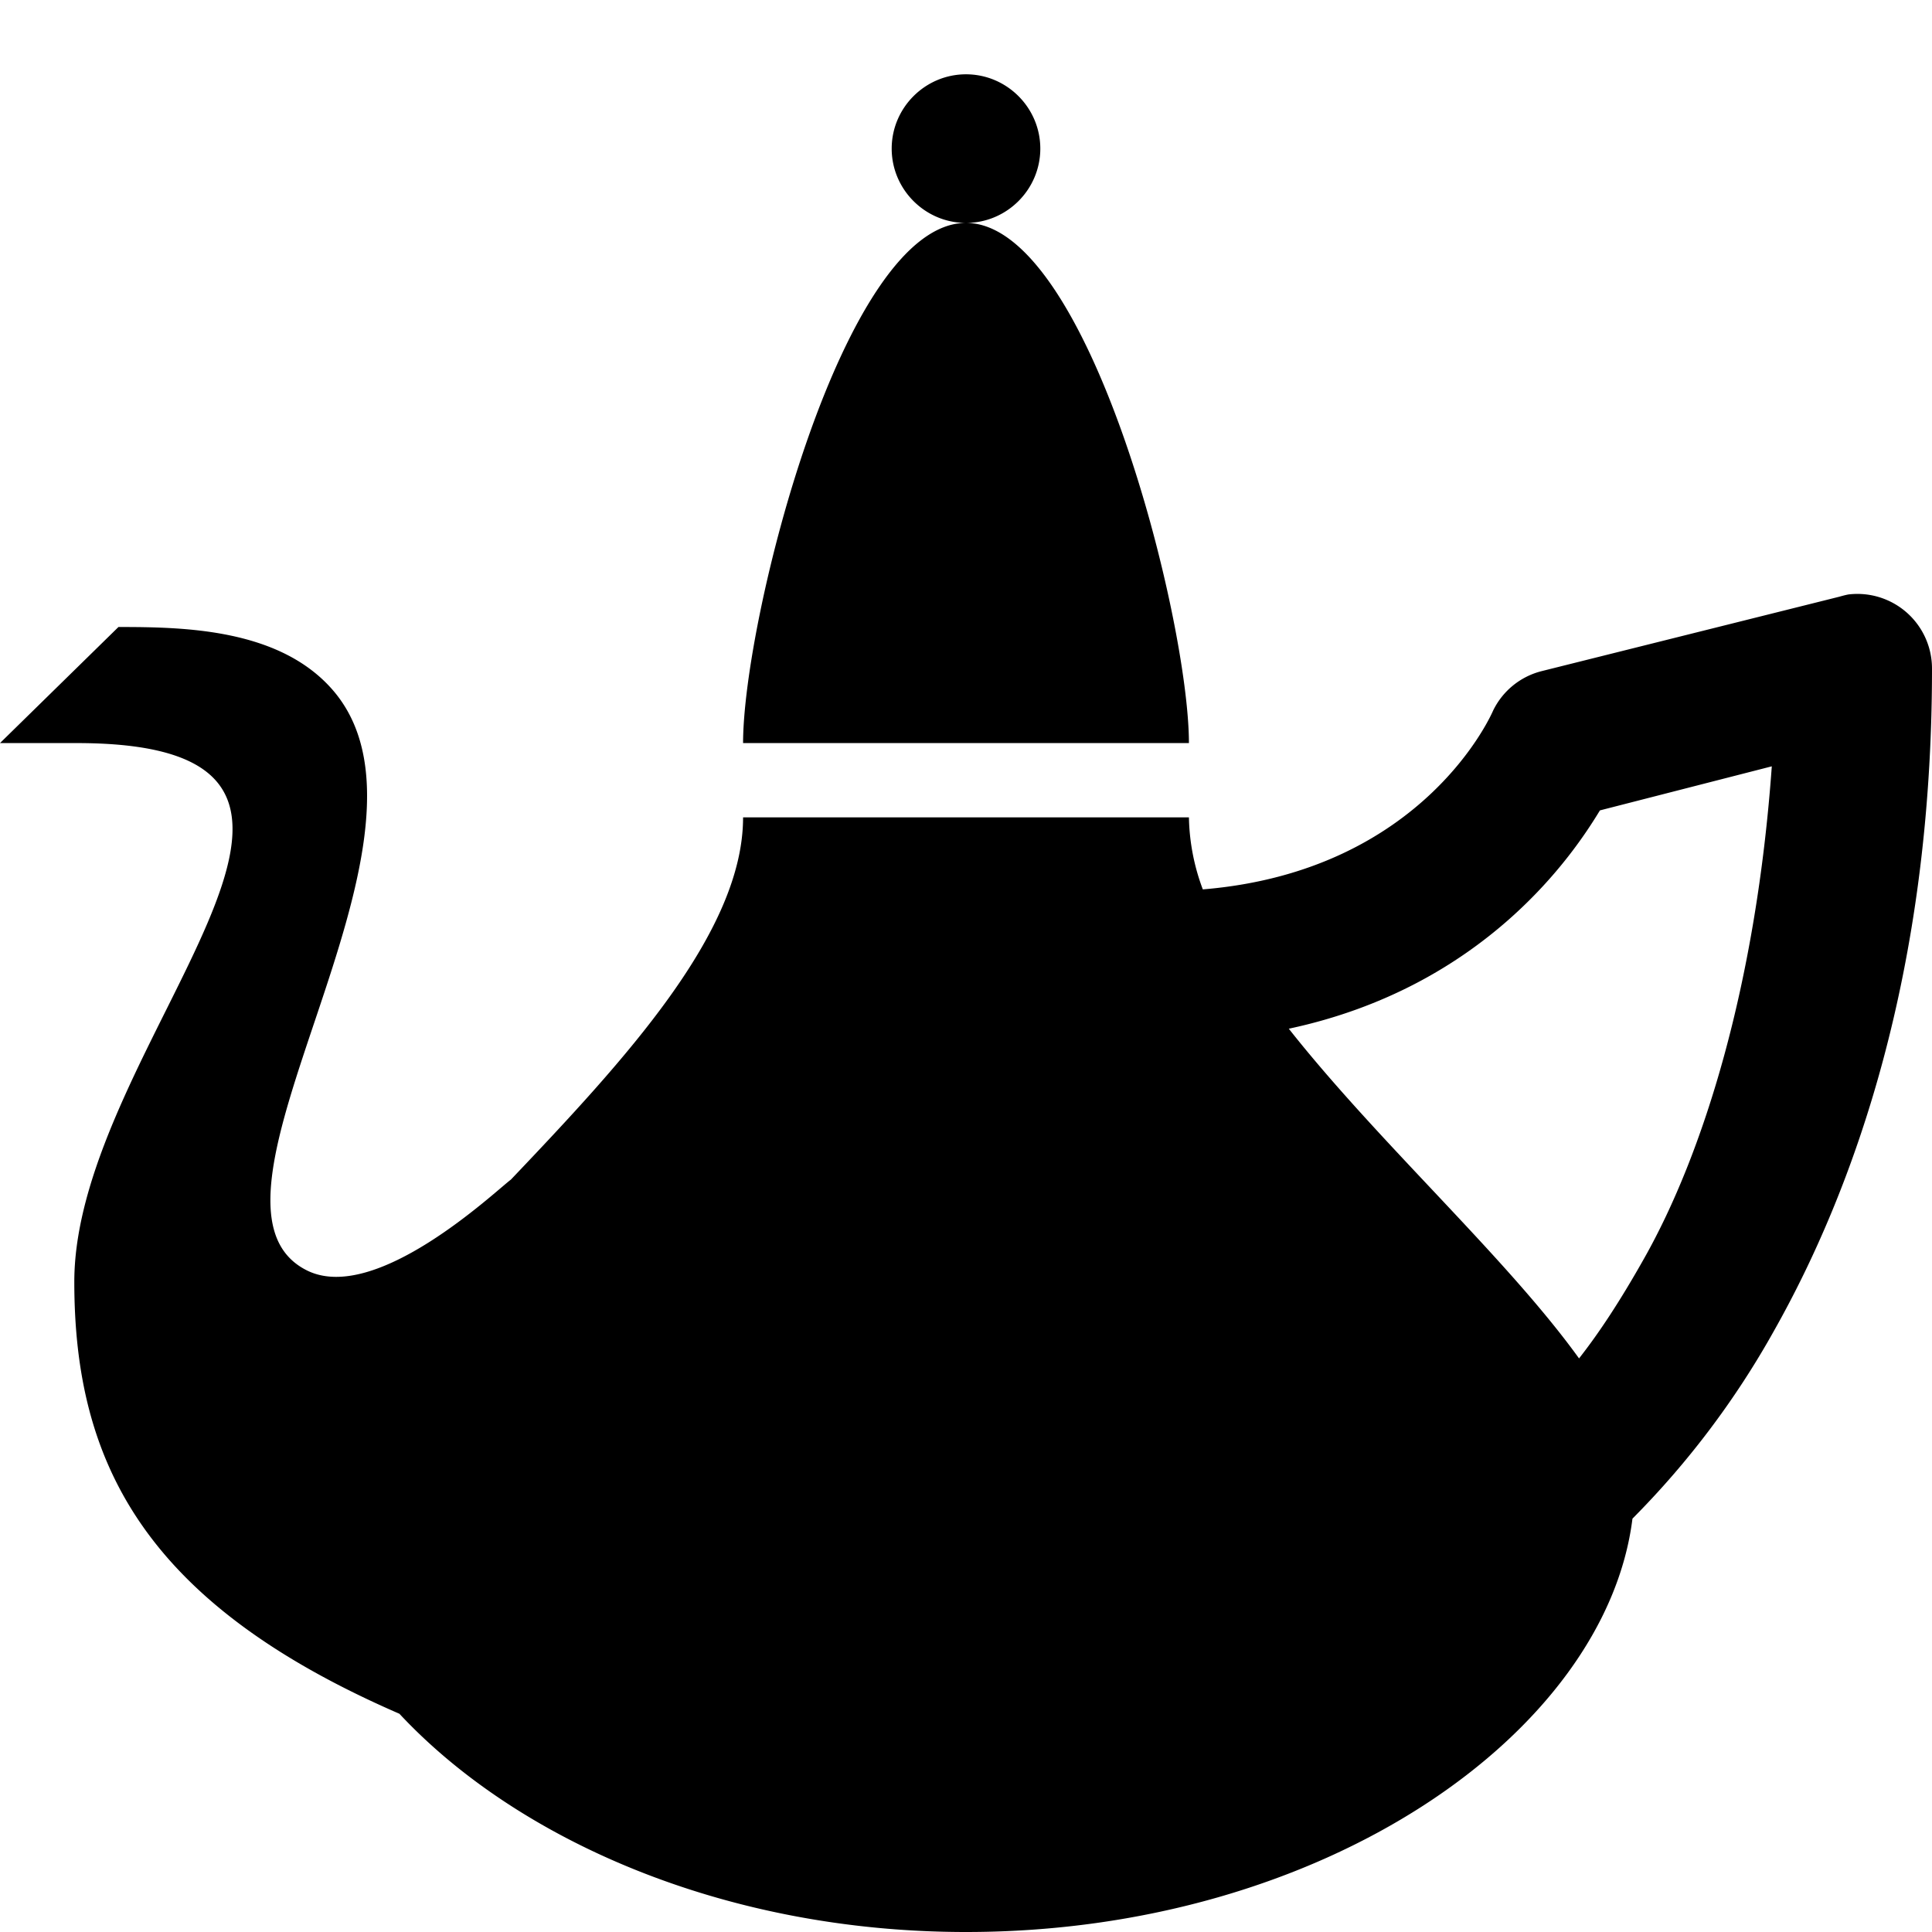 <svg xmlns="http://www.w3.org/2000/svg" viewBox="0 0 26 26"><path d="M13 1c-.55 0-1 .45-1 1s.45 1 1 1 1-.45 1-1-.45-1-1-1zm0 2c-1.656 0-3 5.344-3 7h6c0-1.656-1.344-7-3-7zm11.875 5c-.043.008-.086.02-.125.031l-4 1a.997.997 0 0 0-.656.531s-.907 2.16-3.907 2.407A2.896 2.896 0 0 1 16 11h-6c0 1.543-1.586 3.258-3.125 4.875-.2.148-1.82 1.691-2.75 1.219-1.79-.907 2.066-5.75.375-7.782-.715-.855-2.023-.874-2.906-.874L0 10h1.031C5.77 10 1 14.04 1 17.25c0 2.445.953 4.328 4.375 5.813C6.949 24.75 9.735 26 13 26c4.82 0 8.61-2.688 8.969-5.563a11.592 11.592 0 0 0 1.906-2.53C24.953 15.996 26 13.077 26 9a1.004 1.004 0 0 0-1.125-1zm-1.031 2.313c-.211 2.945-.922 5.214-1.719 6.624-.324.575-.605 1-.875 1.344-.98-1.36-2.691-2.898-3.906-4.437 2.64-.563 3.832-2.352 4.187-2.938z"/></svg>